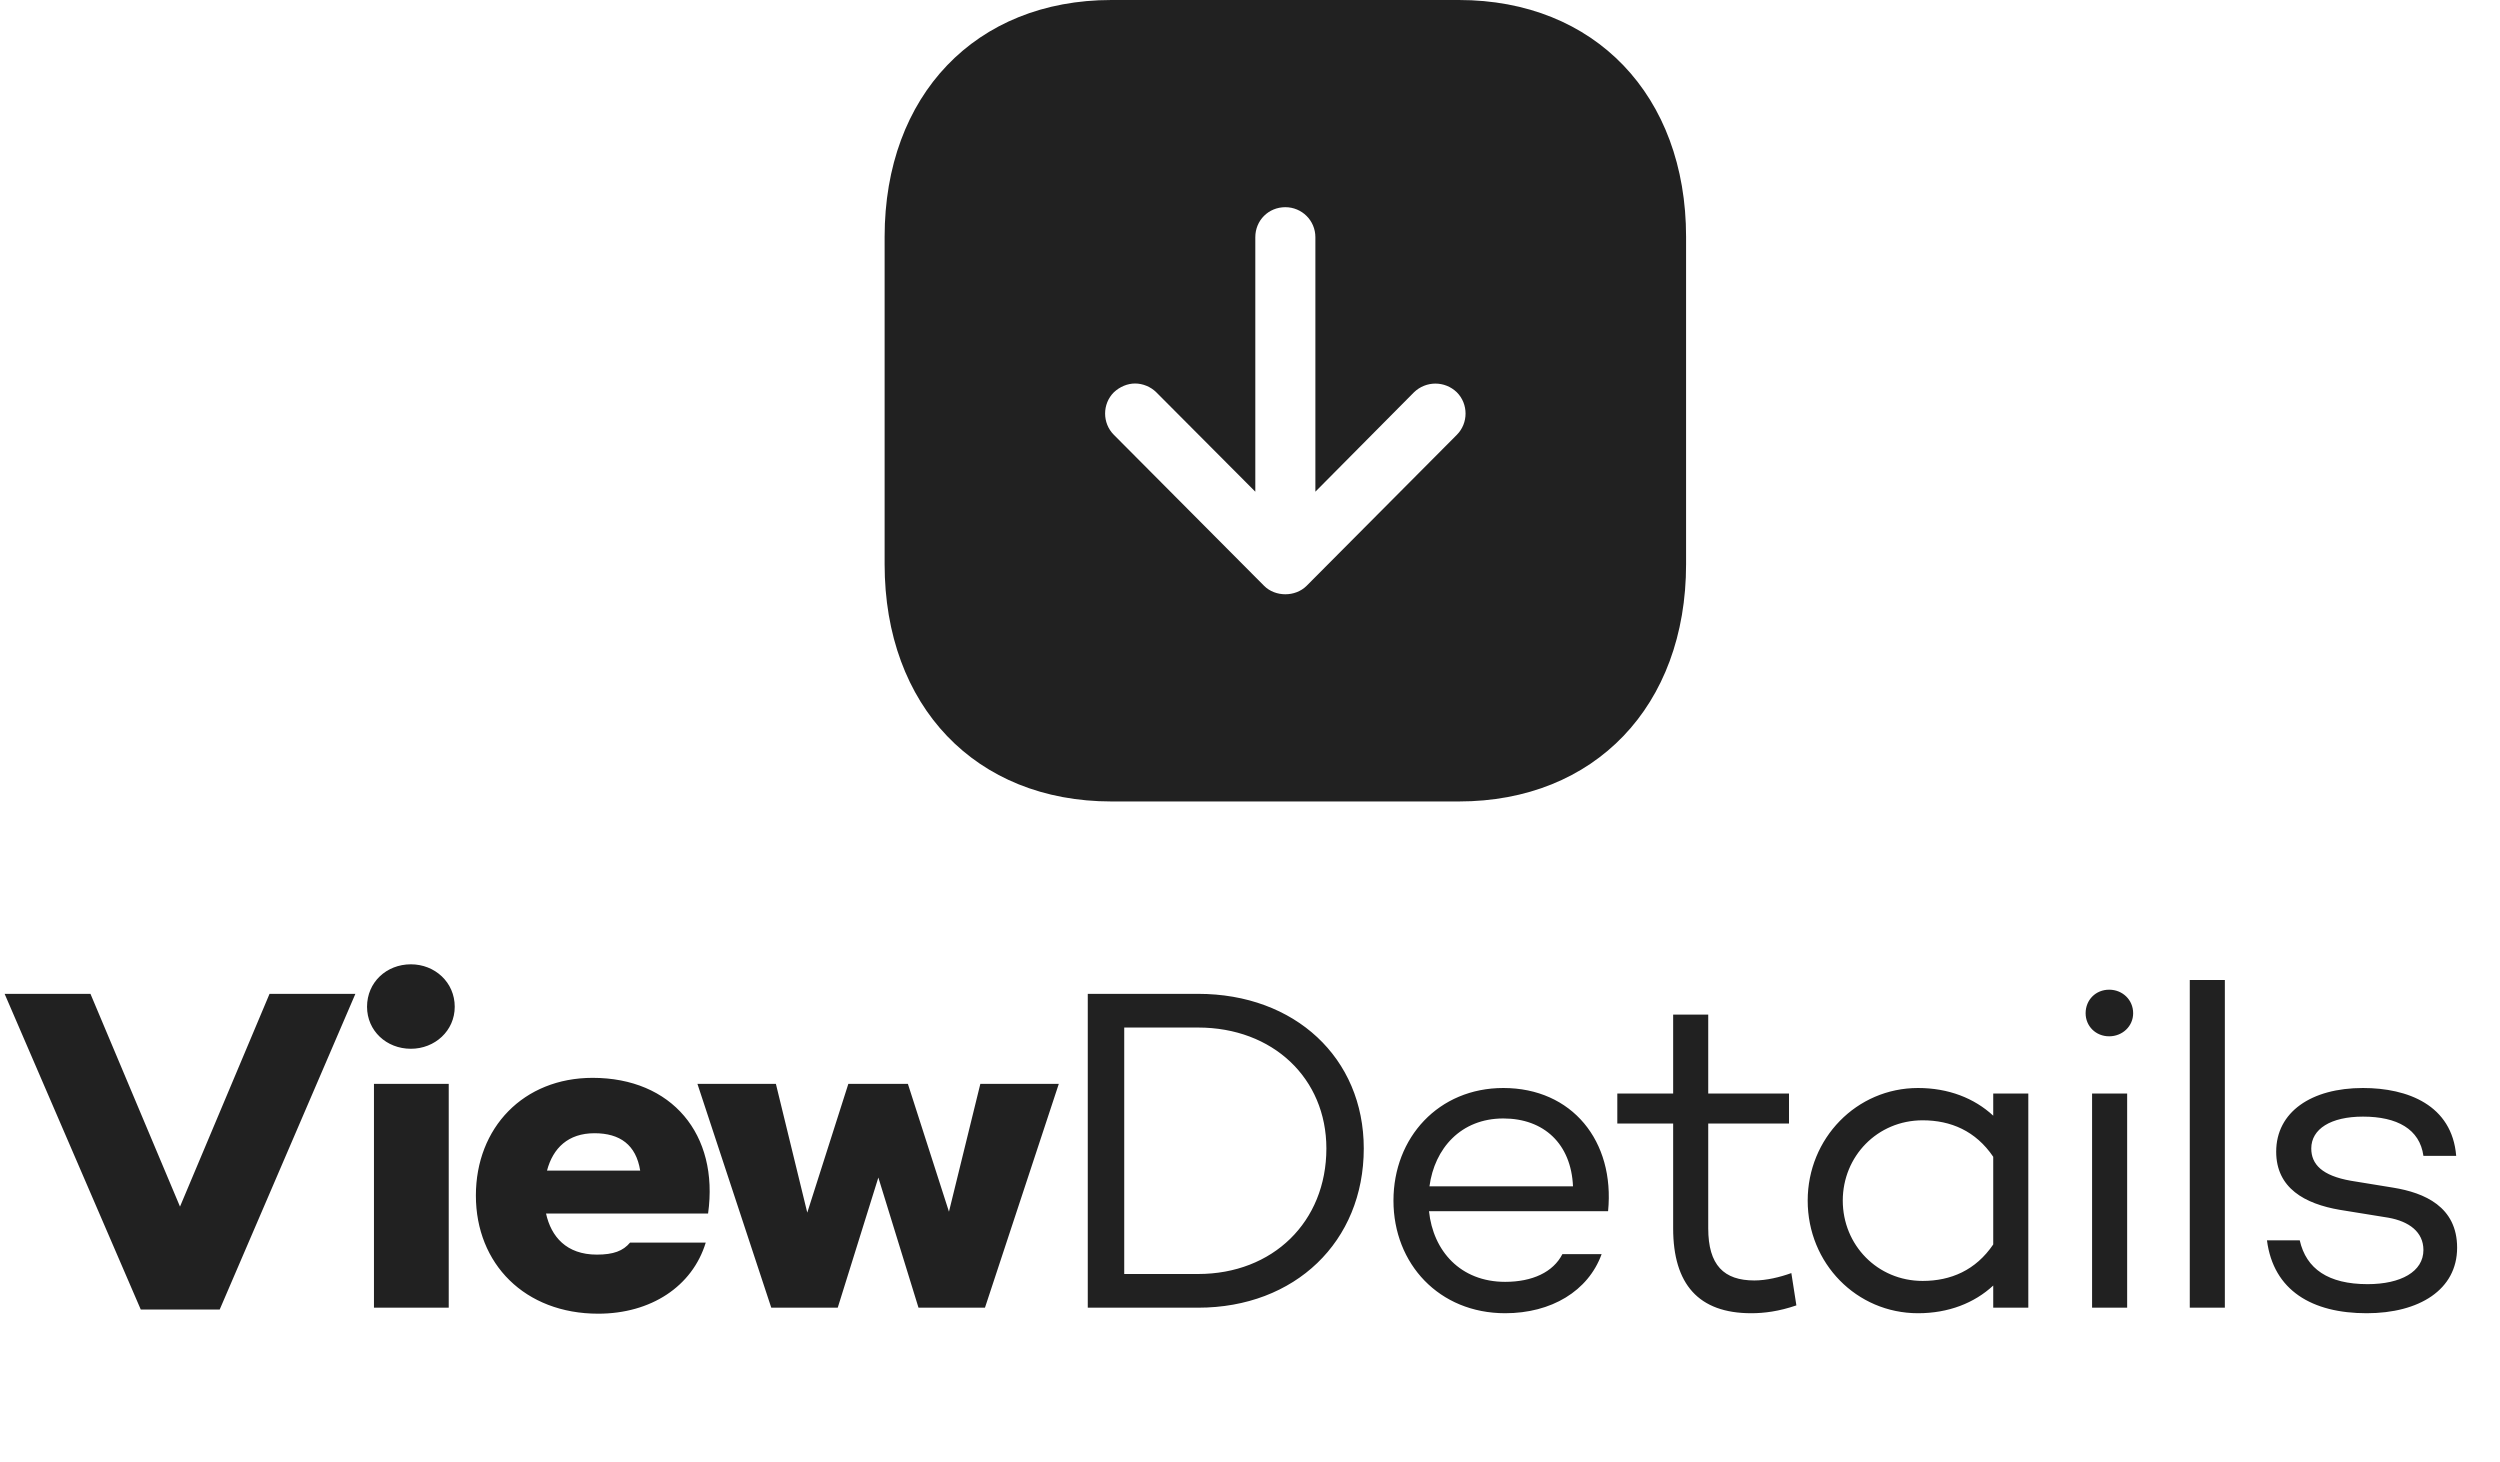 <svg width="65" height="38" viewBox="0 0 65 38" fill="none" xmlns="http://www.w3.org/2000/svg">
<path d="M37.93 0C41.462 0 43.838 2.48 43.838 6.158V14.67C43.838 18.358 41.462 20.838 37.93 20.838H28.897C25.366 20.838 23 18.358 23 14.67V6.158C23 2.48 25.366 0 28.897 0H37.93ZM33.419 5.387C32.981 5.387 32.638 5.73 32.638 6.168V12.784L30.064 10.2C29.918 10.054 29.71 9.971 29.512 9.971C29.315 9.971 29.116 10.054 28.96 10.2C28.657 10.502 28.657 11.002 28.96 11.305L32.867 15.232C33.158 15.524 33.679 15.524 33.971 15.232L37.878 11.305C38.18 11.002 38.18 10.502 37.878 10.2C37.566 9.898 37.076 9.898 36.763 10.2L34.2 12.784V6.168C34.2 5.73 33.846 5.387 33.419 5.387Z" fill="#212121"/>
<path d="M7.008 25.84H9.24L5.712 34.048H3.66L0.12 25.84H2.352L4.68 31.372L7.008 25.84ZM10.683 27.268C10.047 27.268 9.543 26.8 9.543 26.176C9.543 25.54 10.047 25.072 10.683 25.072C11.307 25.072 11.823 25.54 11.823 26.176C11.823 26.8 11.307 27.268 10.683 27.268ZM9.723 28.18H11.667V34H9.723V28.18ZM15.409 28.024C17.462 28.024 18.698 29.488 18.41 31.552H14.197C14.329 32.152 14.726 32.62 15.518 32.62C15.95 32.62 16.201 32.524 16.381 32.308H18.349C18.002 33.448 16.922 34.156 15.553 34.156C13.646 34.156 12.373 32.86 12.373 31.084C12.373 29.32 13.61 28.024 15.409 28.024ZM15.457 29.464C14.774 29.464 14.377 29.848 14.222 30.436H16.645C16.538 29.764 16.117 29.464 15.457 29.464ZM25.489 28.18H27.529L25.609 34H23.881L22.837 30.616L21.781 34H20.053L18.133 28.18H20.173L20.989 31.528L22.057 28.18H23.605L24.673 31.504L25.489 28.18ZM31.15 25.84C33.67 25.84 35.458 27.508 35.458 29.86C35.458 32.284 33.67 34 31.15 34H28.282V25.84H31.15ZM31.15 33.124C33.094 33.124 34.486 31.768 34.486 29.86C34.486 28.036 33.094 26.716 31.15 26.716H29.23V33.124H31.15ZM39.086 28.288C40.874 28.288 41.99 29.668 41.81 31.492H37.154C37.262 32.524 37.97 33.328 39.134 33.328C39.842 33.328 40.382 33.076 40.622 32.608H41.642C41.294 33.568 40.334 34.144 39.134 34.144C37.418 34.144 36.23 32.86 36.23 31.216C36.23 29.572 37.406 28.288 39.086 28.288ZM39.086 29.08C37.982 29.08 37.298 29.86 37.166 30.844H40.898C40.85 29.74 40.142 29.08 39.086 29.08ZM46.575 33.1L46.706 33.94C46.251 34.096 45.867 34.144 45.531 34.144C44.163 34.144 43.502 33.388 43.502 31.936V29.212H42.05V28.432H43.502V26.38H44.414V28.432H46.514V29.212H44.414V31.936C44.414 32.896 44.822 33.292 45.614 33.292C45.926 33.292 46.275 33.208 46.575 33.1ZM51.824 28.432H52.736V34H51.824V33.424C51.332 33.88 50.66 34.144 49.868 34.144C48.272 34.144 47 32.848 47 31.216C47 29.596 48.272 28.288 49.868 28.288C50.66 28.288 51.332 28.552 51.824 29.008V28.432ZM49.988 33.304C50.72 33.304 51.368 33.028 51.824 32.356V30.076C51.368 29.404 50.72 29.128 49.988 29.128C48.812 29.128 47.912 30.064 47.912 31.216C47.912 32.368 48.812 33.304 49.988 33.304ZM54.838 26.944C54.49 26.944 54.226 26.68 54.226 26.344C54.226 25.996 54.49 25.732 54.838 25.732C55.186 25.732 55.462 25.996 55.462 26.344C55.462 26.68 55.186 26.944 54.838 26.944ZM54.394 28.432H55.306V34H54.394V28.432ZM56.934 25.48H57.846V34H56.934V25.48ZM59.793 32.248C59.961 32.992 60.537 33.388 61.557 33.388C62.421 33.388 63.009 33.064 63.009 32.5C63.009 32.032 62.637 31.756 62.097 31.66L60.837 31.456C59.925 31.3 59.181 30.892 59.181 29.944C59.181 28.912 60.093 28.288 61.437 28.288C62.601 28.288 63.753 28.732 63.861 30.052H63.009C62.913 29.356 62.325 29.032 61.437 29.032C60.597 29.032 60.093 29.356 60.093 29.86C60.093 30.268 60.369 30.568 61.125 30.7L62.229 30.88C63.033 31.012 63.885 31.372 63.885 32.44C63.885 33.532 62.901 34.144 61.533 34.144C60.117 34.144 59.109 33.556 58.941 32.248H59.793Z" fill="#212121"/>
</svg>
